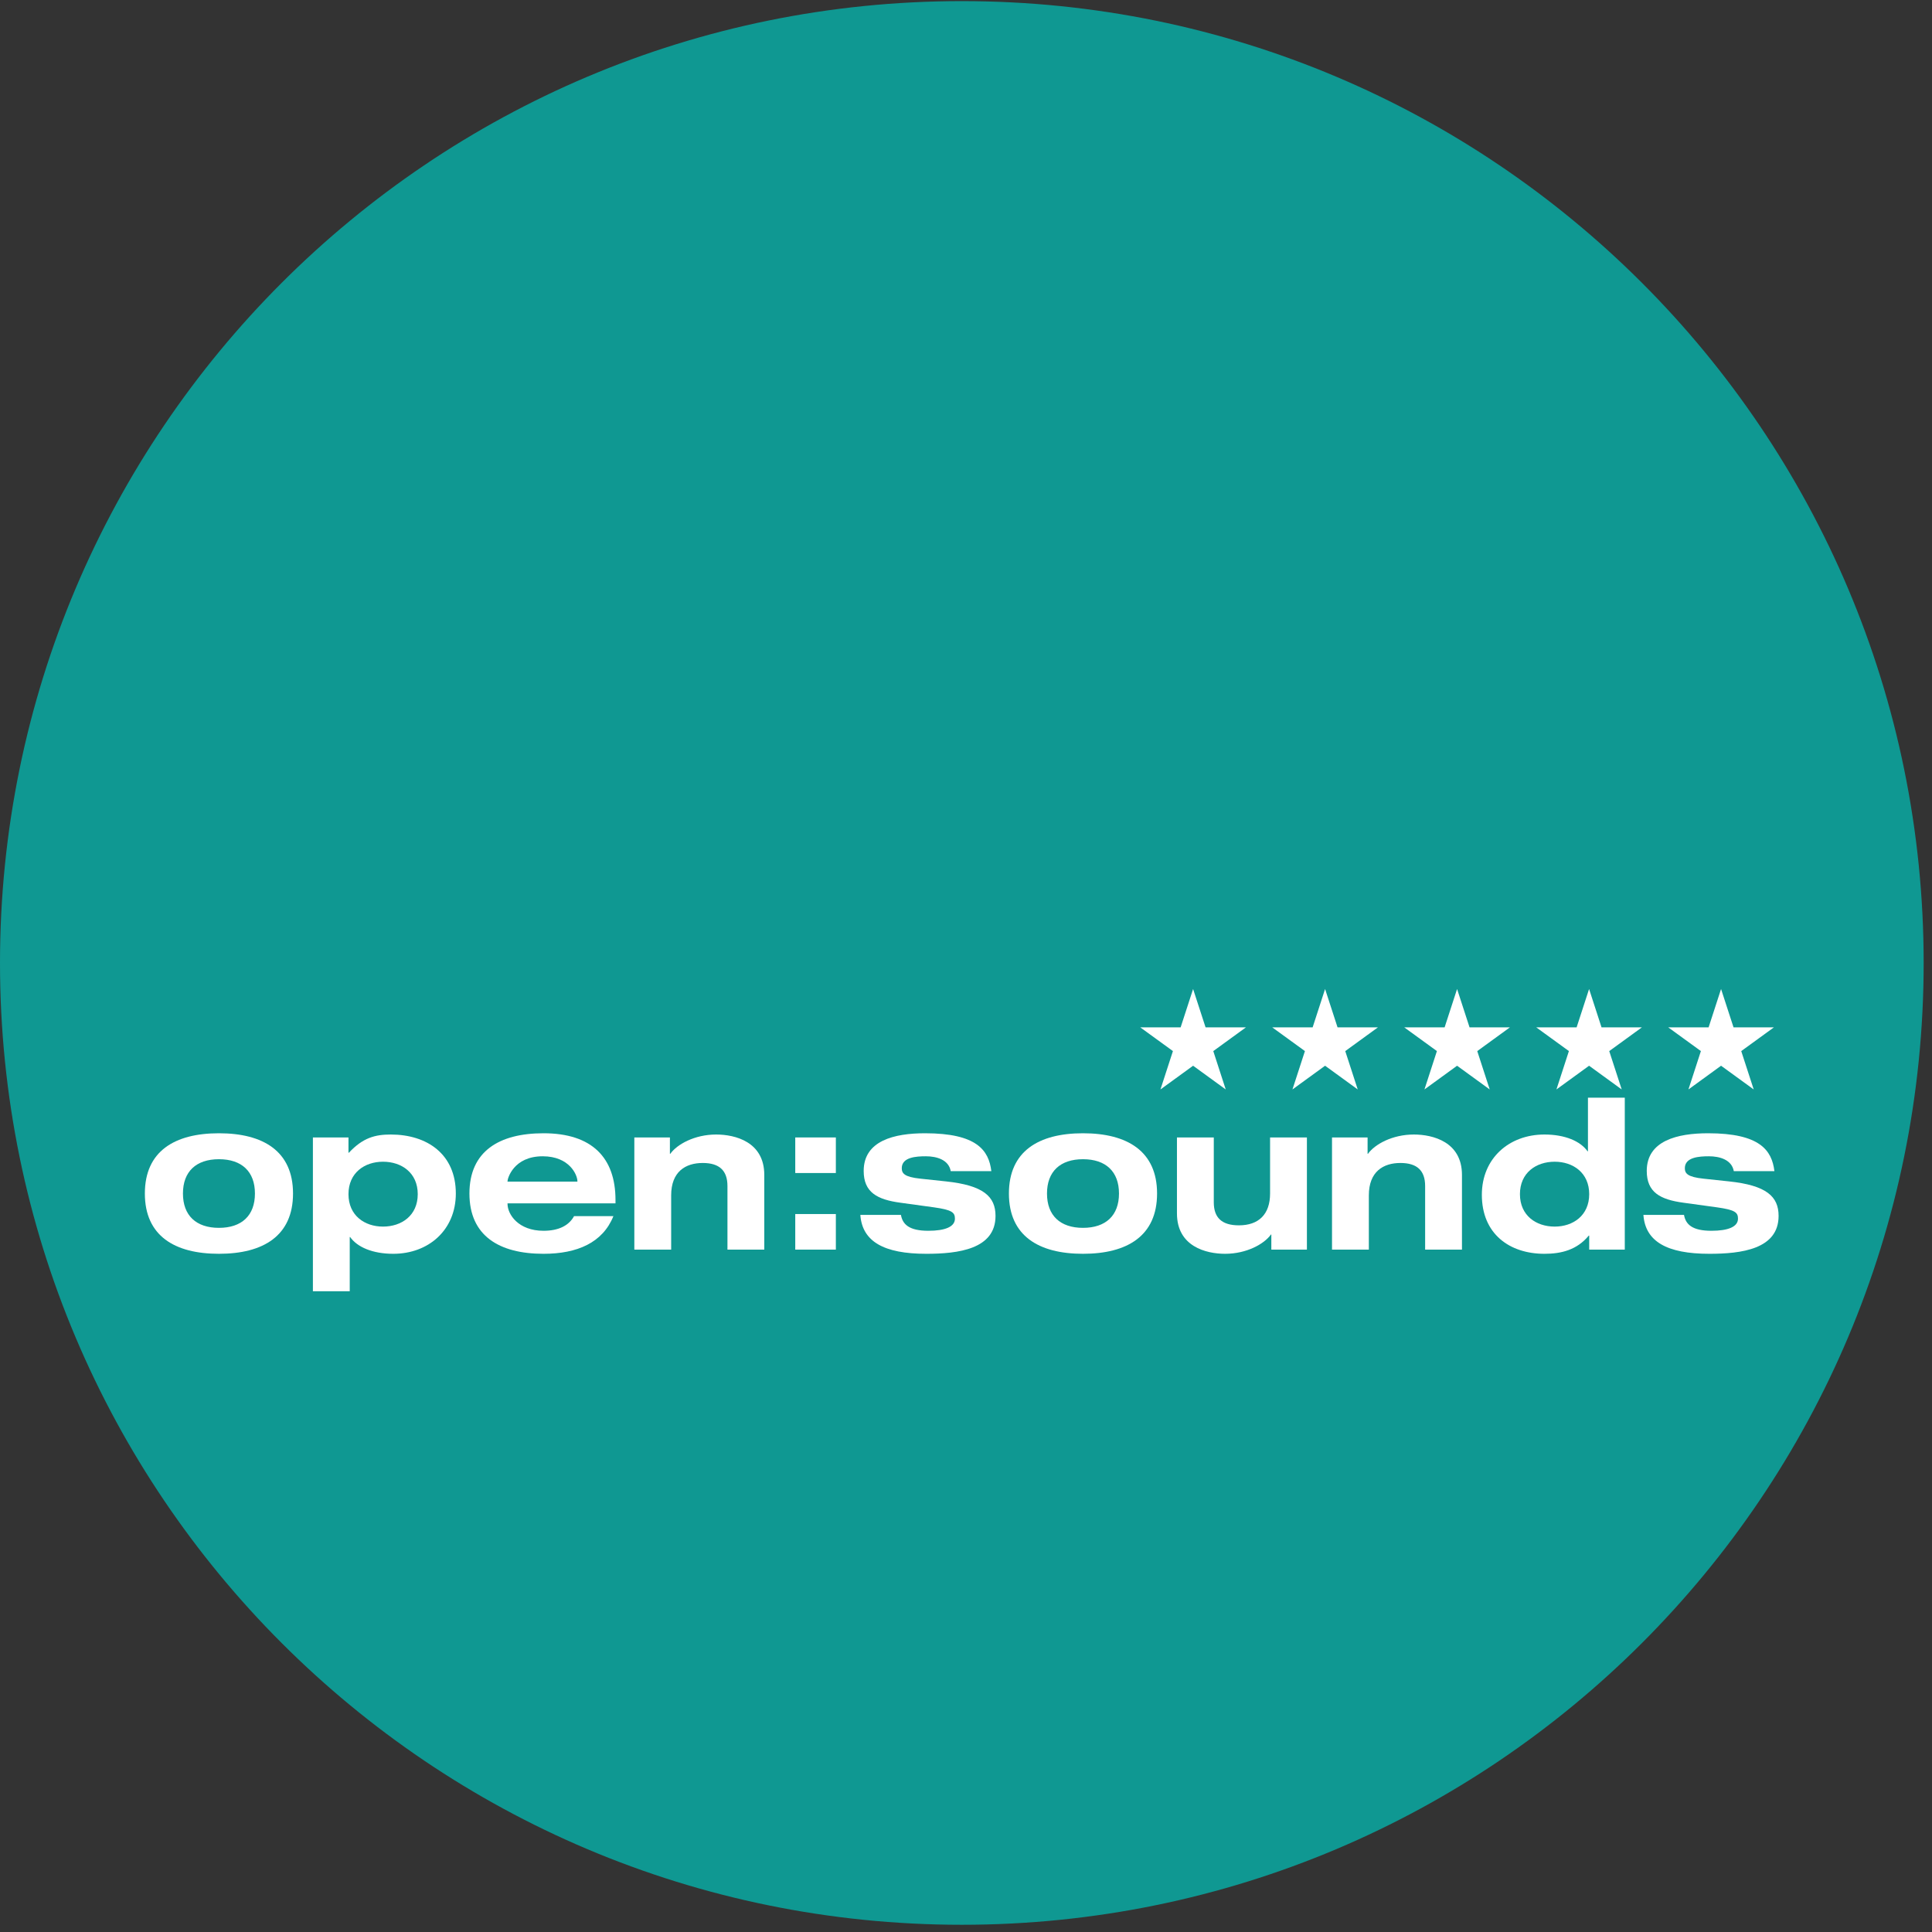 <?xml version="1.0" encoding="UTF-8" standalone="no"?>
<!DOCTYPE svg PUBLIC "-//W3C//DTD SVG 1.1//EN" "http://www.w3.org/Graphics/SVG/1.1/DTD/svg11.dtd">
<svg width="100%" height="100%" viewBox="0 0 1808 1808" version="1.1" xmlns="http://www.w3.org/2000/svg" xmlns:xlink="http://www.w3.org/1999/xlink" xml:space="preserve" xmlns:serif="http://www.serif.com/" style="fill-rule:evenodd;clip-rule:evenodd;stroke-linejoin:round;stroke-miterlimit:2;">
    <rect x="0" y="0" width="1808" height="1808" fill="#333333" stroke="none"/>
    <g transform="matrix(4.154,0,0,4.154,0,-77.267)">
        <path d="M0,235.534C0,115.862 97.01,18.852 216.683,18.852C336.355,18.852 433.365,115.862 433.365,235.534C433.365,355.207 336.355,452.216 216.683,452.216C97.01,452.216 0,355.207 0,235.534Z" style="fill:rgb(15,152,146);fill-rule:nonzero;"/>
    </g>
    <g id="stars" transform="matrix(1.415,0,0,1.415,-688.539,-417.837)">
        <g transform="matrix(4.154,0,0,4.154,0,-77.267)">
            <path d="M312.288,263.137L307.093,259.361L301.896,263.137L303.881,257.028L298.686,253.255L305.107,253.255L307.093,247.146L309.079,253.255L315.5,253.255L310.305,257.031L312.288,263.137Z" style="fill:white;fill-rule:nonzero;"/>
        </g>
        <g transform="matrix(4.154,0,0,4.154,0,-77.267)">
            <path d="M333.303,263.137L328.106,259.361L322.911,263.137L324.896,257.028L319.699,253.255L326.123,253.255L328.106,247.146L330.091,253.255L336.515,253.255L331.317,257.031L333.303,263.137Z" style="fill:white;fill-rule:nonzero;"/>
        </g>
        <g transform="matrix(4.154,0,0,4.154,0,-77.267)">
            <path d="M354.316,263.137L349.121,259.361L343.926,263.137L345.909,257.028L340.714,253.255L347.136,253.255L349.121,247.146L351.107,253.255L357.528,253.255L352.333,257.031L354.316,263.137Z" style="fill:white;fill-rule:nonzero;"/>
        </g>
        <g transform="matrix(4.154,0,0,4.154,0,-77.267)">
            <path d="M375.331,263.137L370.137,259.361L364.939,263.137L366.924,257.028L361.728,253.255L368.151,253.255L370.137,247.146L372.12,253.255L378.543,253.255L373.346,257.031L375.331,263.137Z" style="fill:white;fill-rule:nonzero;"/>
        </g>
        <g transform="matrix(4.154,0,0,4.154,0,-77.267)">
            <path d="M396.347,263.137L391.149,259.361L385.955,263.137L387.938,257.028L382.743,253.255L389.164,253.255L391.149,247.146L393.135,253.255L399.559,253.255L394.361,257.031L396.347,263.137Z" style="fill:white;fill-rule:nonzero;"/>
        </g>
    </g>
    <g id="open:sounds" transform="matrix(1,0,0,1,128.711,1169.41)">
        <g transform="matrix(195.833,0,0,195.833,0,0)">
            <path d="M0.035,-0.268C0.035,-0.066 0.177,0.02 0.389,0.02C0.601,0.02 0.743,-0.066 0.743,-0.268C0.743,-0.47 0.601,-0.556 0.389,-0.556C0.177,-0.556 0.035,-0.47 0.035,-0.268ZM0.217,-0.268C0.217,-0.373 0.28,-0.432 0.389,-0.432C0.498,-0.432 0.561,-0.373 0.561,-0.268C0.561,-0.163 0.498,-0.104 0.389,-0.104C0.28,-0.104 0.217,-0.163 0.217,-0.268Z" style="fill:white;fill-rule:nonzero;"/>
        </g>
        <g transform="matrix(195.833,0,0,195.833,152.358,0)">
            <path d="M0.23,-0.265C0.23,-0.367 0.307,-0.42 0.395,-0.42C0.484,-0.42 0.561,-0.367 0.561,-0.265C0.561,-0.163 0.484,-0.11 0.395,-0.11C0.307,-0.11 0.23,-0.163 0.23,-0.265ZM0.06,0.199L0.236,0.199L0.236,-0.06L0.238,-0.06C0.272,-0.012 0.345,0.02 0.444,0.02C0.613,0.02 0.743,-0.094 0.743,-0.268C0.743,-0.456 0.606,-0.55 0.432,-0.55C0.358,-0.55 0.299,-0.535 0.232,-0.463L0.23,-0.463L0.23,-0.536L0.06,-0.536L0.06,0.199Z" style="fill:white;fill-rule:nonzero;"/>
        </g>
        <g transform="matrix(195.833,0,0,195.833,304.716,0)">
            <path d="M0.53,-0.16C0.505,-0.114 0.455,-0.09 0.384,-0.09C0.264,-0.09 0.212,-0.168 0.212,-0.219L0.212,-0.221L0.728,-0.221L0.728,-0.237C0.728,-0.439 0.616,-0.556 0.384,-0.556C0.172,-0.556 0.03,-0.47 0.03,-0.268C0.03,-0.066 0.172,0.02 0.384,0.02C0.545,0.02 0.667,-0.033 0.718,-0.16L0.53,-0.16ZM0.212,-0.325L0.212,-0.327C0.212,-0.34 0.241,-0.446 0.38,-0.446C0.509,-0.446 0.546,-0.356 0.546,-0.327L0.546,-0.325L0.212,-0.325Z" style="fill:white;fill-rule:nonzero;"/>
        </g>
        <g transform="matrix(195.833,0,0,195.833,453.158,0)">
            <path d="M0.505,-0L0.681,-0L0.681,-0.357C0.681,-0.515 0.542,-0.55 0.451,-0.55C0.348,-0.55 0.264,-0.503 0.232,-0.458L0.23,-0.458L0.23,-0.536L0.06,-0.536L0.06,-0L0.236,-0L0.236,-0.259C0.236,-0.373 0.305,-0.414 0.387,-0.414C0.466,-0.414 0.505,-0.378 0.505,-0.304L0.505,-0Z" style="fill:white;fill-rule:nonzero;"/>
        </g>
        <g transform="matrix(195.833,0,0,195.833,598.27,0)">
            <path d="M0.088,-0.366L0.282,-0.366L0.282,-0.536L0.088,-0.536L0.088,-0.366ZM0.088,-0L0.282,-0L0.282,-0.17L0.088,-0.17L0.088,-0Z" style="fill:white;fill-rule:nonzero;"/>
        </g>
        <g transform="matrix(195.833,0,0,195.833,670.728,0)">
            <path d="M0.029,-0.166C0.038,-0.039 0.141,0.02 0.344,0.02C0.497,0.02 0.675,-0.002 0.675,-0.161C0.675,-0.254 0.617,-0.307 0.438,-0.326L0.316,-0.339C0.24,-0.347 0.227,-0.364 0.227,-0.389C0.227,-0.442 0.296,-0.446 0.342,-0.446C0.393,-0.446 0.451,-0.43 0.461,-0.375L0.655,-0.375C0.643,-0.475 0.585,-0.556 0.338,-0.556C0.192,-0.556 0.045,-0.521 0.045,-0.376C0.045,-0.274 0.109,-0.239 0.221,-0.224L0.381,-0.202C0.466,-0.19 0.481,-0.178 0.481,-0.148C0.481,-0.109 0.434,-0.09 0.354,-0.09C0.263,-0.09 0.231,-0.12 0.223,-0.166L0.029,-0.166Z" style="fill:white;fill-rule:nonzero;"/>
        </g>
        <g transform="matrix(195.833,0,0,195.833,808.594,0)">
            <path d="M0.035,-0.268C0.035,-0.066 0.177,0.02 0.389,0.02C0.601,0.02 0.743,-0.066 0.743,-0.268C0.743,-0.47 0.601,-0.556 0.389,-0.556C0.177,-0.556 0.035,-0.47 0.035,-0.268ZM0.217,-0.268C0.217,-0.373 0.28,-0.432 0.389,-0.432C0.498,-0.432 0.561,-0.373 0.561,-0.268C0.561,-0.163 0.498,-0.104 0.389,-0.104C0.28,-0.104 0.217,-0.163 0.217,-0.268Z" style="fill:white;fill-rule:nonzero;"/>
        </g>
        <g transform="matrix(195.833,0,0,195.833,960.953,0)">
            <path d="M0.511,-0L0.681,-0L0.681,-0.536L0.505,-0.536L0.505,-0.268C0.505,-0.169 0.451,-0.116 0.356,-0.116C0.275,-0.116 0.236,-0.152 0.236,-0.226L0.236,-0.536L0.06,-0.536L0.06,-0.173C0.06,-0.015 0.199,0.02 0.29,0.02C0.393,0.02 0.477,-0.027 0.509,-0.072L0.511,-0.072L0.511,-0Z" style="fill:white;fill-rule:nonzero;"/>
        </g>
        <g transform="matrix(195.833,0,0,195.833,1106.06,0)">
            <path d="M0.505,-0L0.681,-0L0.681,-0.357C0.681,-0.515 0.542,-0.55 0.451,-0.55C0.348,-0.55 0.264,-0.503 0.232,-0.458L0.23,-0.458L0.23,-0.536L0.06,-0.536L0.06,-0L0.236,-0L0.236,-0.259C0.236,-0.373 0.305,-0.414 0.387,-0.414C0.466,-0.414 0.505,-0.378 0.505,-0.304L0.505,-0Z" style="fill:white;fill-rule:nonzero;"/>
        </g>
        <g transform="matrix(195.833,0,0,195.833,1251.18,0)">
            <path d="M0.217,-0.265C0.217,-0.367 0.294,-0.42 0.383,-0.42C0.471,-0.42 0.548,-0.367 0.548,-0.265C0.548,-0.163 0.471,-0.11 0.383,-0.11C0.294,-0.11 0.217,-0.163 0.217,-0.265ZM0.548,-0L0.718,-0L0.718,-0.726L0.542,-0.726L0.542,-0.47L0.54,-0.47C0.506,-0.518 0.433,-0.55 0.334,-0.55C0.165,-0.55 0.035,-0.436 0.035,-0.262C0.035,-0.075 0.167,0.02 0.334,0.02C0.414,0.02 0.489,0.002 0.546,-0.067L0.548,-0.067L0.548,-0Z" style="fill:white;fill-rule:nonzero;"/>
        </g>
        <g transform="matrix(195.833,0,0,195.833,1403.54,0)">
            <path d="M0.029,-0.166C0.038,-0.039 0.141,0.02 0.344,0.02C0.497,0.02 0.675,-0.002 0.675,-0.161C0.675,-0.254 0.617,-0.307 0.438,-0.326L0.316,-0.339C0.24,-0.347 0.227,-0.364 0.227,-0.389C0.227,-0.442 0.296,-0.446 0.342,-0.446C0.393,-0.446 0.451,-0.43 0.461,-0.375L0.655,-0.375C0.643,-0.475 0.585,-0.556 0.338,-0.556C0.192,-0.556 0.045,-0.521 0.045,-0.376C0.045,-0.274 0.109,-0.239 0.221,-0.224L0.381,-0.202C0.466,-0.19 0.481,-0.178 0.481,-0.148C0.481,-0.109 0.434,-0.09 0.354,-0.09C0.263,-0.09 0.231,-0.12 0.223,-0.166L0.029,-0.166Z" style="fill:white;fill-rule:nonzero;"/>
        </g>
    </g>
</svg>
